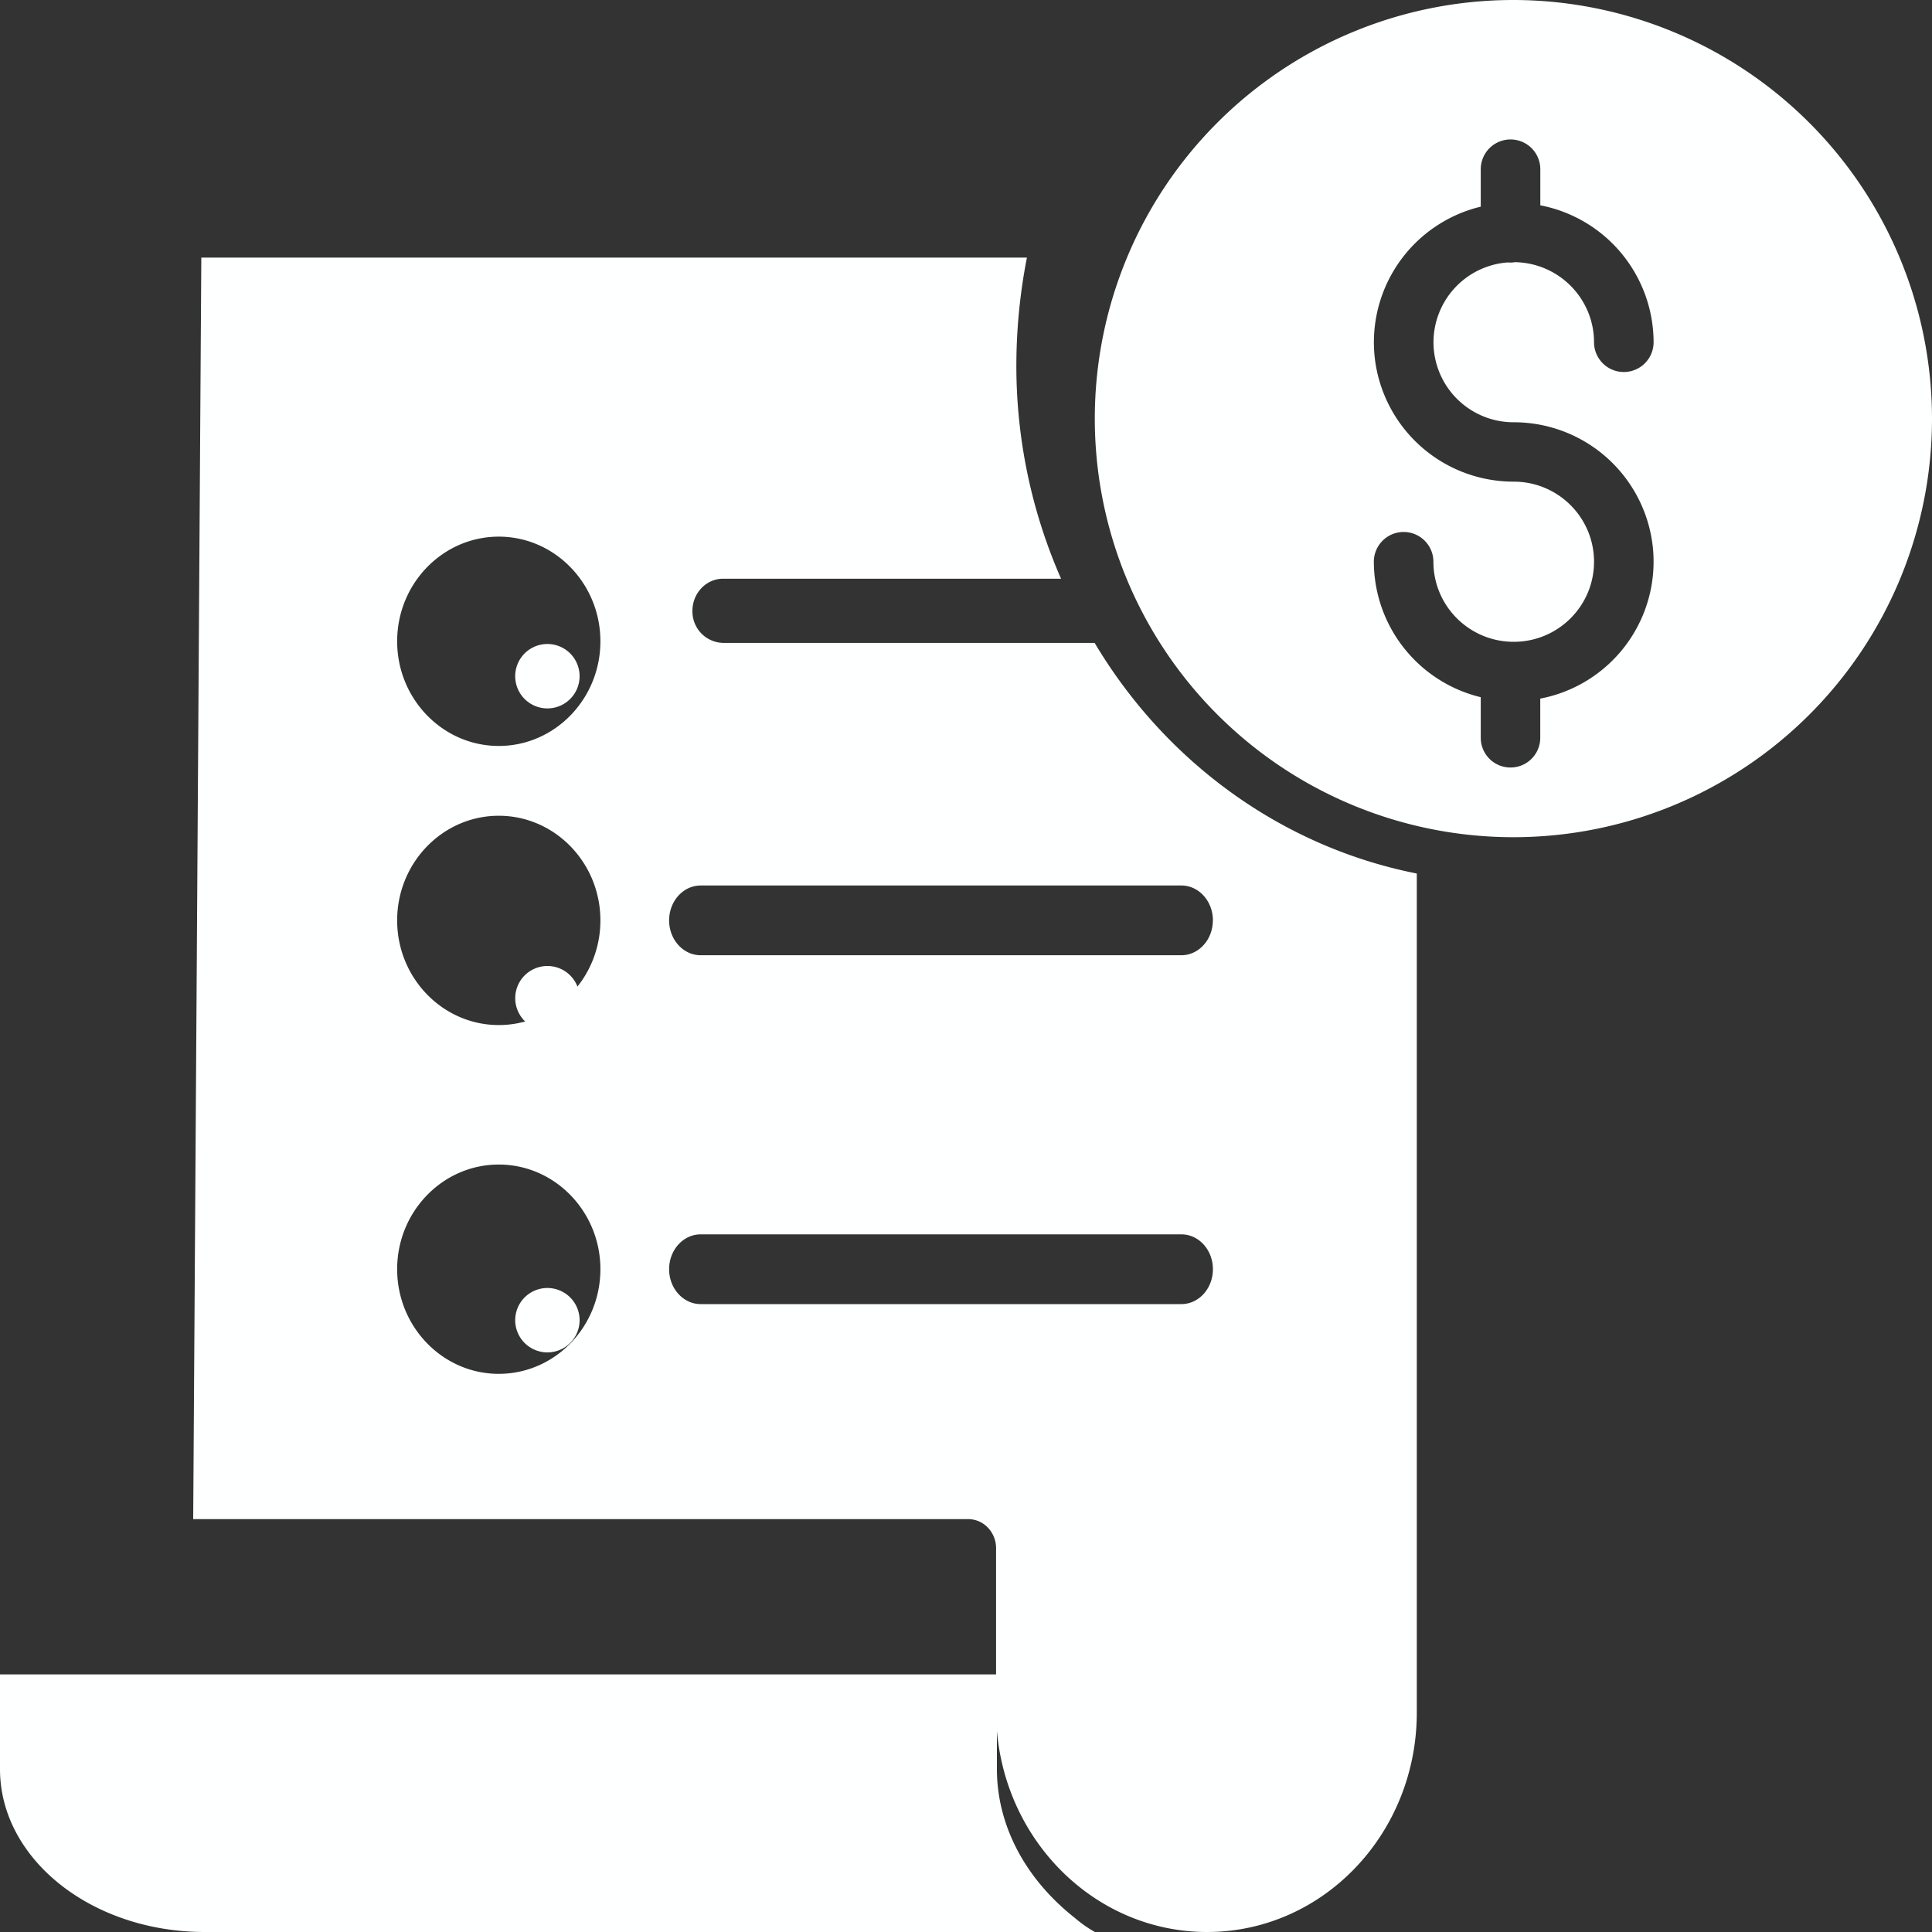 <svg xmlns="http://www.w3.org/2000/svg" width="30" height="30" viewBox="0 0 30 30"><rect x="0" y="0" width="30" height="30" fill="#333333" stroke="none"/><g><g><g><path fill="#feffff" d="M9 20.5a.5.5 0 1 0-1 0 .5.5 0 0 0 1 0z"/></g><g><path fill="#feffff" d="M8.5 15a.5.5 0 1 0 .001 1 .5.5 0 0 0-.001-1z"/></g><g><path fill="#feffff" d="M9 10.5a.5.5 0 1 0-1 0 .5.5 0 0 0 1 0z"/></g><g><path fill="#feffff" d="M23.505 6.557a2.17 2.17 0 0 1 2.162 1.958 2.166 2.166 0 0 1-1.75 2.333v.608a.462.462 0 0 1-.924 0v-.63a2.17 2.17 0 0 1-1.66-2.103.462.462 0 0 1 .925 0c0 .686.558 1.243 1.247 1.243.689 0 1.247-.557 1.247-1.243 0-.687-.558-1.244-1.247-1.244a2.17 2.17 0 0 1-2.156-1.908 2.166 2.166 0 0 1 1.644-2.362v-.581a.462.462 0 0 1 .925 0v.56a2.17 2.17 0 0 1 1.759 2.126.462.462 0 0 1-.925 0c-.001-.678-.547-1.231-1.227-1.243a.45.45 0 0 1-.112.004A1.244 1.244 0 0 0 22.26 5.36a1.244 1.244 0 0 0 1.245 1.197zM17 6.5a6.5 6.5 0 0 0 13 0A6.507 6.507 0 0 0 23.5 0 6.5 6.5 0 0 0 17 6.5z"/></g><g><path fill="#feffff" d="M16.687 29.779c-.772-.61-1.205-1.438-1.207-2.303V26H0v1.482C.008 28.873 1.426 29.998 3.175 30H17a2.02 2.02 0 0 1-.313-.221z"/></g><g><path fill="#feffff" d="M18.833 14.292c0 .299-.219.541-.49.541H10.88c-.27 0-.49-.242-.49-.541 0-.3.22-.542.49-.542h7.464c.271 0 .49.243.49.542zm-.49 5.958H10.88c-.27 0-.49-.242-.49-.542 0-.299.22-.541.49-.541h7.464c.271 0 .49.242.49.541 0 .3-.219.542-.49.542zM7.745 11.583c-.87 0-1.578-.729-1.578-1.625s.708-1.625 1.578-1.625c.87 0 1.578.73 1.578 1.625 0 .896-.708 1.625-1.578 1.625zm0 4.334c-.87 0-1.578-.73-1.578-1.625 0-.896.708-1.625 1.578-1.625.87 0 1.578.729 1.578 1.625s-.708 1.625-1.578 1.625zm0 5.416c-.87 0-1.578-.729-1.578-1.625s.708-1.625 1.578-1.625c.87 0 1.578.73 1.578 1.625 0 .896-.708 1.625-1.578 1.625zm9.253-11.35h-5.77a.488.488 0 0 1-.476-.498c0-.275.214-.499.477-.499h5.247a8.212 8.212 0 0 1-.694-3.332c.002-.556.057-1.11.164-1.654H3.126L3 23.589h12.015a.425.425 0 0 1 .325.132c.086.09.132.213.127.34v2.523c.009 1.887 1.47 3.413 3.273 3.416h.011C20.547 29.996 22 28.472 22 26.592V13.564c-2.072-.41-3.885-1.708-5.002-3.58z"/></g></g></g></svg>